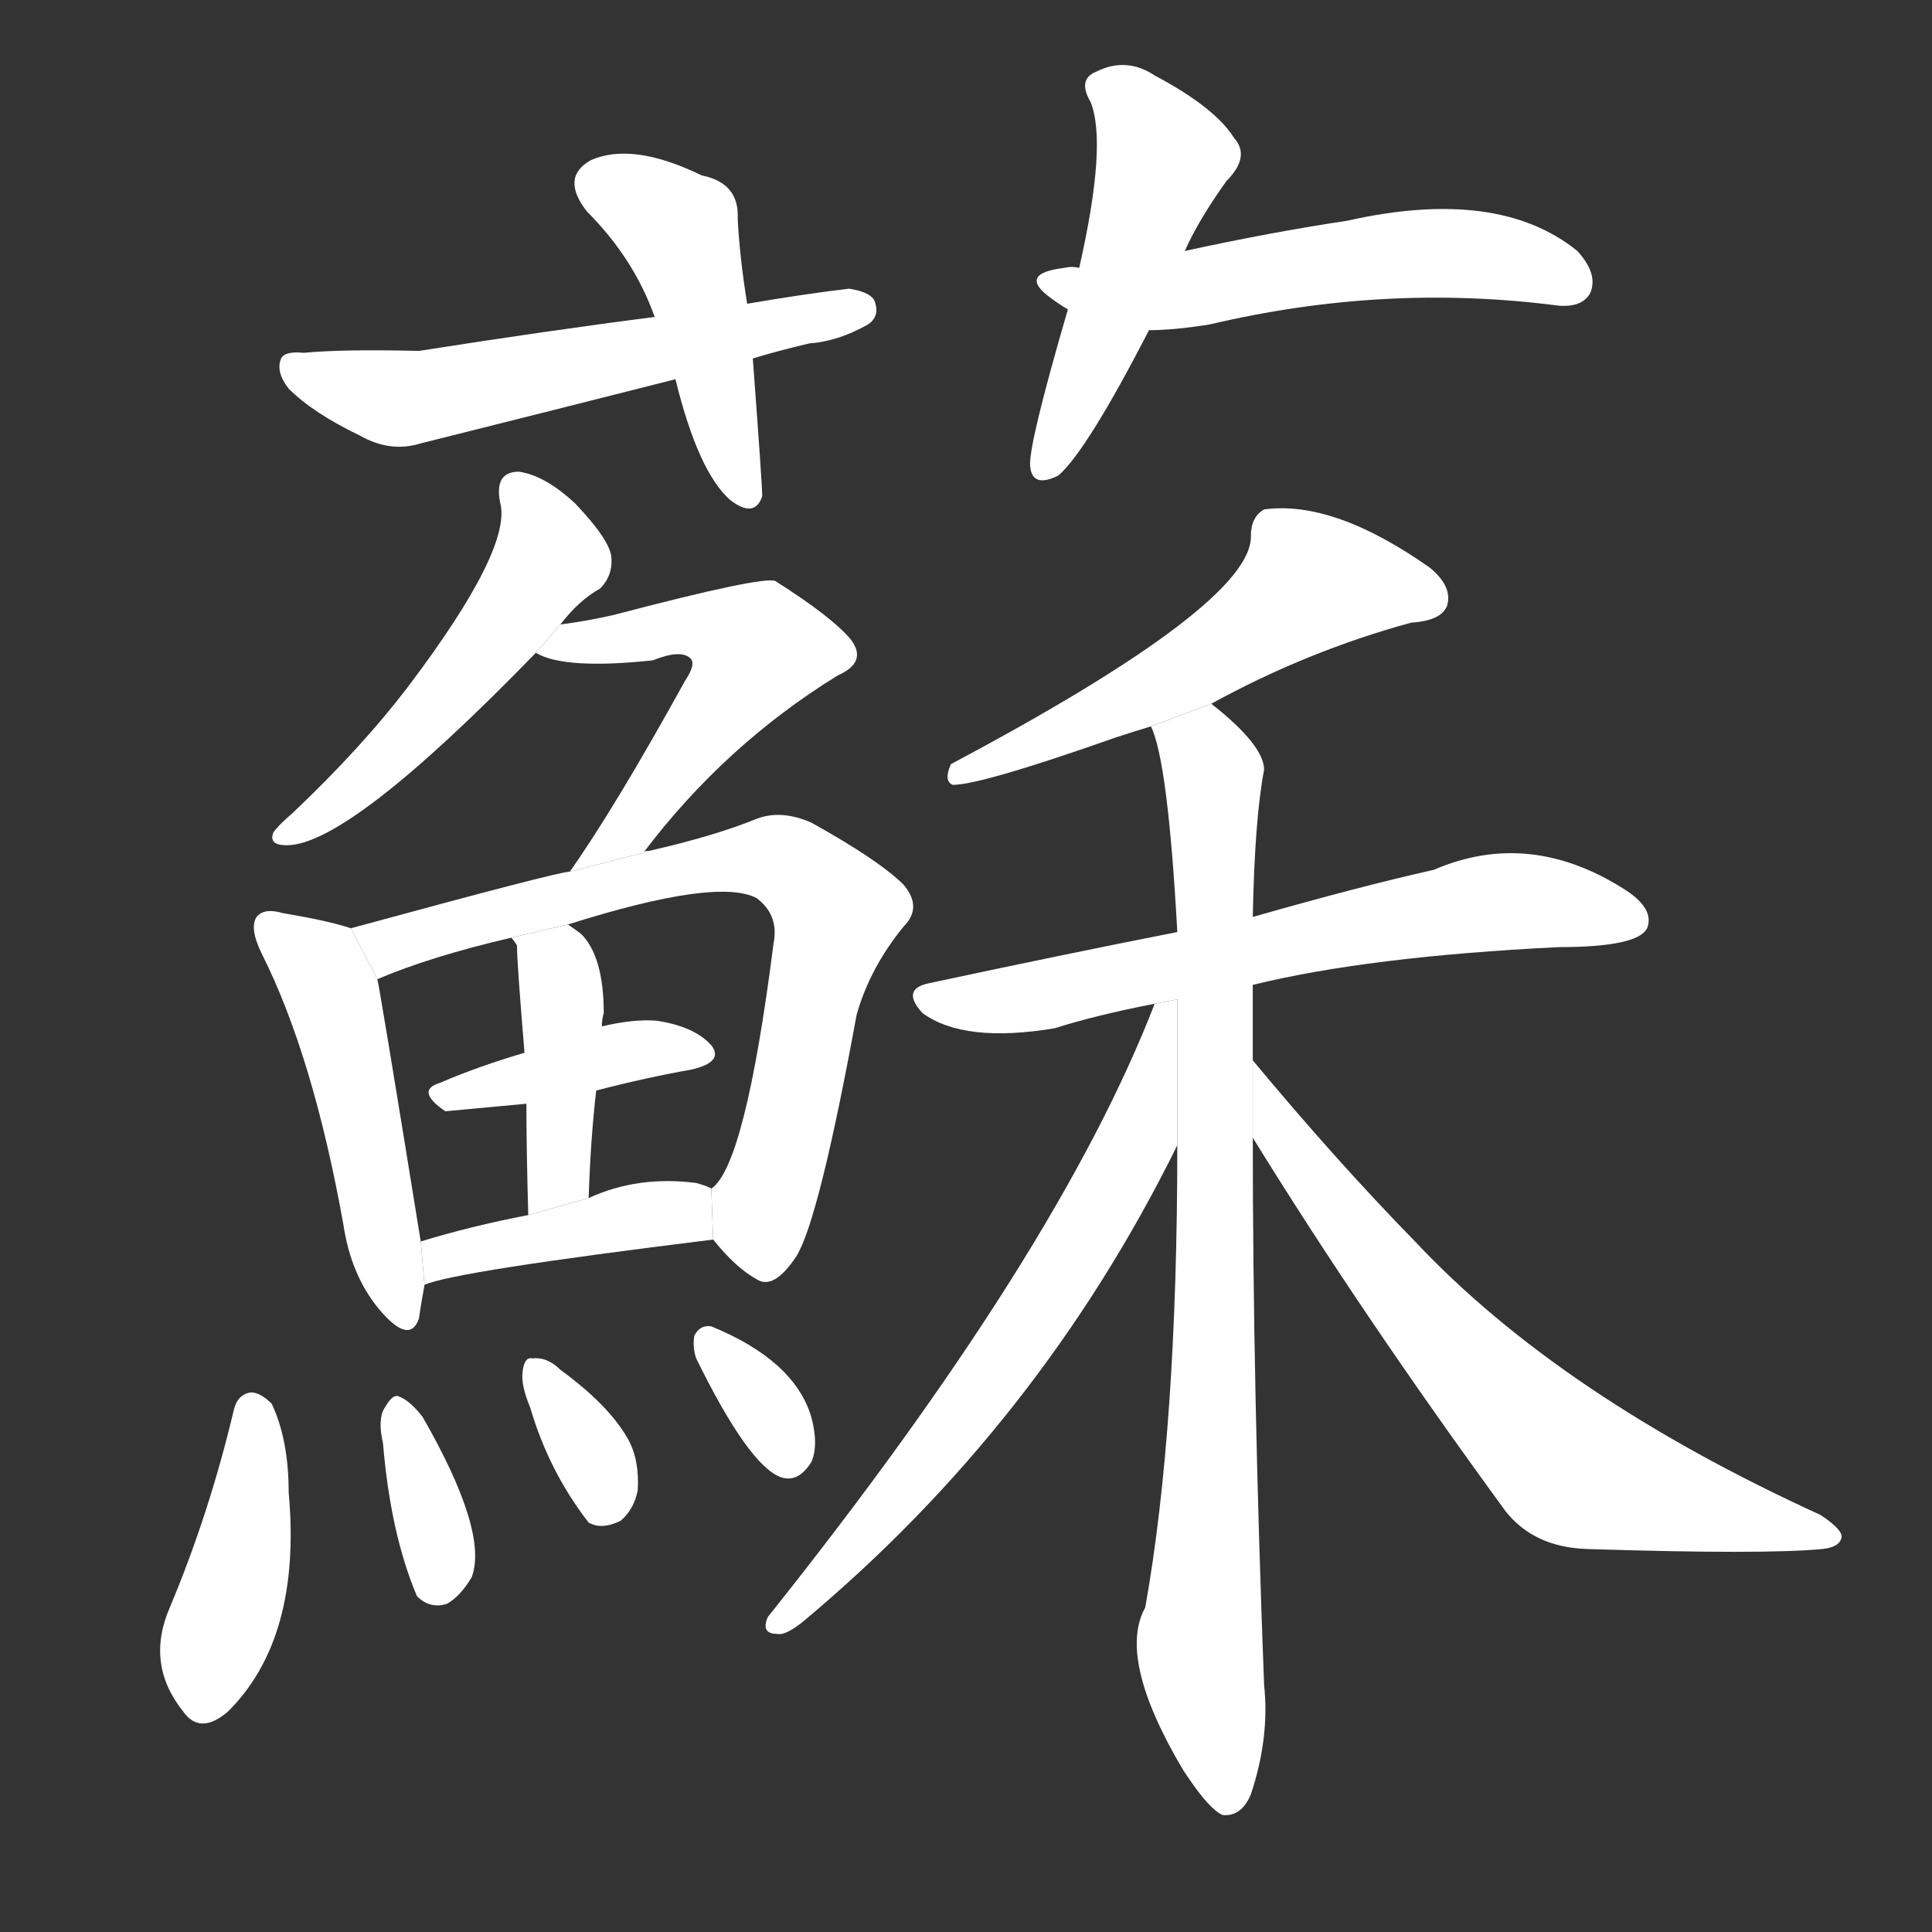 <!-- u8607_su1_trad_revive_resurrect_a_species_of_thyme -->
<!-- 8607 -->
<!-- 8607 -->
<!-- 8607 -->
<svg viewBox="0 0 1024 1024">
  <rect x="0" y="0" width="1024" height="1024" fill="#333333" stroke="none"/>
  <g transform="scale(1, -1) translate(0, -900)">
    <path fill="#FFFFFF" d="M 396 739 Q 392 764 391 784 Q 392 803 372 807 Q 335 825 313 815 Q 297 806 311 788 Q 336 763 347 732 L 358 699 Q 370 650 387 635 Q 400 625 404 637 Q 404 643 399 710 L 396 739 Z"></path>
    <path fill="#FFFFFF" d="M 399 710 Q 412 714 429 718 Q 444 719 460 728 Q 466 732 464 739 Q 463 745 450 747 Q 425 744 396 739 L 347 732 Q 292 725 222 714 Q 182 715 161 713 Q 151 714 149 710 Q 146 703 153 694 Q 166 681 191 669 Q 207 660 223 665 Q 287 681 358 699 L 399 710 Z"></path>
    <path fill="#FFFFFF" d="M 628 767 Q 635 783 650 804 Q 663 817 654 827 Q 644 843 612 860 Q 597 870 581 862 Q 571 858 578 846 Q 587 824 572 758 L 566 736 Q 545 664 546 653 Q 547 641 561 648 Q 576 661 609 725 L 628 767 Z"></path>
    <path fill="#FFFFFF" d="M 609 725 Q 622 725 641 728 Q 734 750 826 738 Q 839 737 843 745 Q 847 755 836 767 Q 794 801 714 783 Q 674 777 628 767 L 572 758 Q 568 759 564 758 Q 539 755 557 742 Q 561 739 566 736 L 609 725 Z"></path>
    <path fill="#FFFFFF" d="M 297 569 Q 307 582 318 588 Q 325 595 324 605 Q 323 614 305 633 Q 289 648 275 650 Q 262 650 265 634 Q 272 610 217 537 Q 192 504 155 469 Q 148 463 145 459 Q 142 452 152 452 Q 185 452 284 554 L 297 569 Z"></path>
    <path fill="#FFFFFF" d="M 341 448 Q 384 505 444 542 Q 460 549 451 561 Q 441 573 411 592 Q 405 595 325 574 Q 312 571 297 569 L 284 554 Q 299 545 346 550 Q 361 556 366 551 Q 369 548 363 539 Q 326 472 302 438 L 341 448 Z"></path>
    <path fill="#FFFFFF" d="M 186 408 Q 174 412 150 416 Q 140 419 136 414 Q 132 408 139 394 Q 166 340 182 251 Q 186 224 201 206 Q 217 187 222 201 Q 223 208 225 219 L 223 242 Q 201 378 200 381 L 186 408 Z"></path>
    <path fill="#FFFFFF" d="M 378 243 Q 390 228 401 222 Q 410 216 422 234 Q 434 253 454 362 Q 461 387 479 409 Q 489 419 479 431 Q 466 444 430 464 Q 414 471 401 466 Q 379 457 344 449 Q 341 449 341 448 L 302 438 Q 296 438 186 408 L 200 381 Q 228 393 271 403 L 301 410 Q 380 435 401 424 Q 413 415 410 400 Q 395 282 377 270 L 378 243 Z"></path>
    <path fill="#FFFFFF" d="M 316 322 Q 343 329 366 333 Q 384 337 377 346 Q 368 356 348 359 Q 336 360 319 356 L 278 342 Q 254 335 233 326 Q 220 322 236 311 L 279 315 L 316 322 Z"></path>
    <path fill="#FFFFFF" d="M 312 265 Q 313 296 316 322 L 319 356 Q 319 360 320 363 Q 320 393 308 405 Q 304 408 301 410 L 271 403 Q 272 402 274 399 Q 274 390 278 342 L 279 315 Q 279 291 280 256 L 312 265 Z"></path>
    <path fill="#FFFFFF" d="M 225 219 Q 240 226 378 243 L 377 270 Q 376 271 369 273 Q 338 277 312 265 L 280 256 Q 249 250 223 242 L 225 219 Z"></path>
    <path fill="#FFFFFF" d="M 124 153 Q 111 98 90 48 Q 77 18 97 -7 Q 106 -20 121 -7 Q 160 32 153 109 Q 153 137 144 156 Q 138 162 133 162 Q 126 161 124 153 Z"></path>
    <path fill="#FFFFFF" d="M 203 135 Q 207 87 221 54 Q 228 47 237 50 Q 244 54 250 64 Q 259 88 224 149 Q 217 158 211 160 Q 208 161 204 154 Q 200 148 203 135 Z"></path>
    <path fill="#FFFFFF" d="M 281 154 Q 291 120 312 93 Q 319 89 329 94 Q 336 100 338 110 Q 339 126 333 137 Q 323 155 297 174 Q 290 181 282 180 Q 278 181 277 173 Q 276 166 281 154 Z"></path>
    <path fill="#FFFFFF" d="M 369 180 Q 397 123 414 117 Q 423 114 430 125 Q 434 134 430 149 Q 421 179 377 197 Q 371 198 368 192 Q 367 186 369 180 Z"></path>
    <path fill="#FFFFFF" d="M 642 527 Q 693 555 748 570 Q 764 571 767 579 Q 770 589 758 599 Q 707 635 670 630 Q 663 626 663 616 Q 664 580 504 495 Q 500 486 505 484 Q 520 484 591 509 Q 600 512 610 515 L 642 527 Z"></path>
    <path fill="#FFFFFF" d="M 664 378 Q 725 393 826 398 Q 868 398 873 408 Q 877 418 862 428 Q 811 461 760 439 Q 720 430 664 414 L 624 406 Q 563 394 493 379 Q 477 376 489 363 Q 511 347 559 355 Q 581 362 612 368 L 664 378 Z"></path>
    <path fill="#FFFFFF" d="M 664 338 Q 664 360 664 378 L 664 414 Q 665 466 670 492 Q 670 505 642 527 L 610 515 Q 619 497 624 406 L 624 293 Q 624 143 607 48 Q 592 21 627 -38 L 629 -41 Q 641 -59 648 -62 Q 658 -63 663 -51 Q 673 -21 670 7 Q 664 164 664 297 L 664 338 Z"></path>
    <path fill="#FFFFFF" d="M 612 368 Q 561 236 407 43 Q 403 34 412 34 Q 416 33 425 40 Q 551 145 624 293 L 624 370.308 L 612 368 Z"></path>
    <path fill="#FFFFFF" d="M 664 297 Q 722 203 798 99 Q 813 80 841 79 Q 935 76 966 79 Q 975 80 976 85 Q 977 89 965 97 Q 827 160 750 242 Q 708 285 664 338 L 664 297 Z"></path>
  </g>
</svg>
